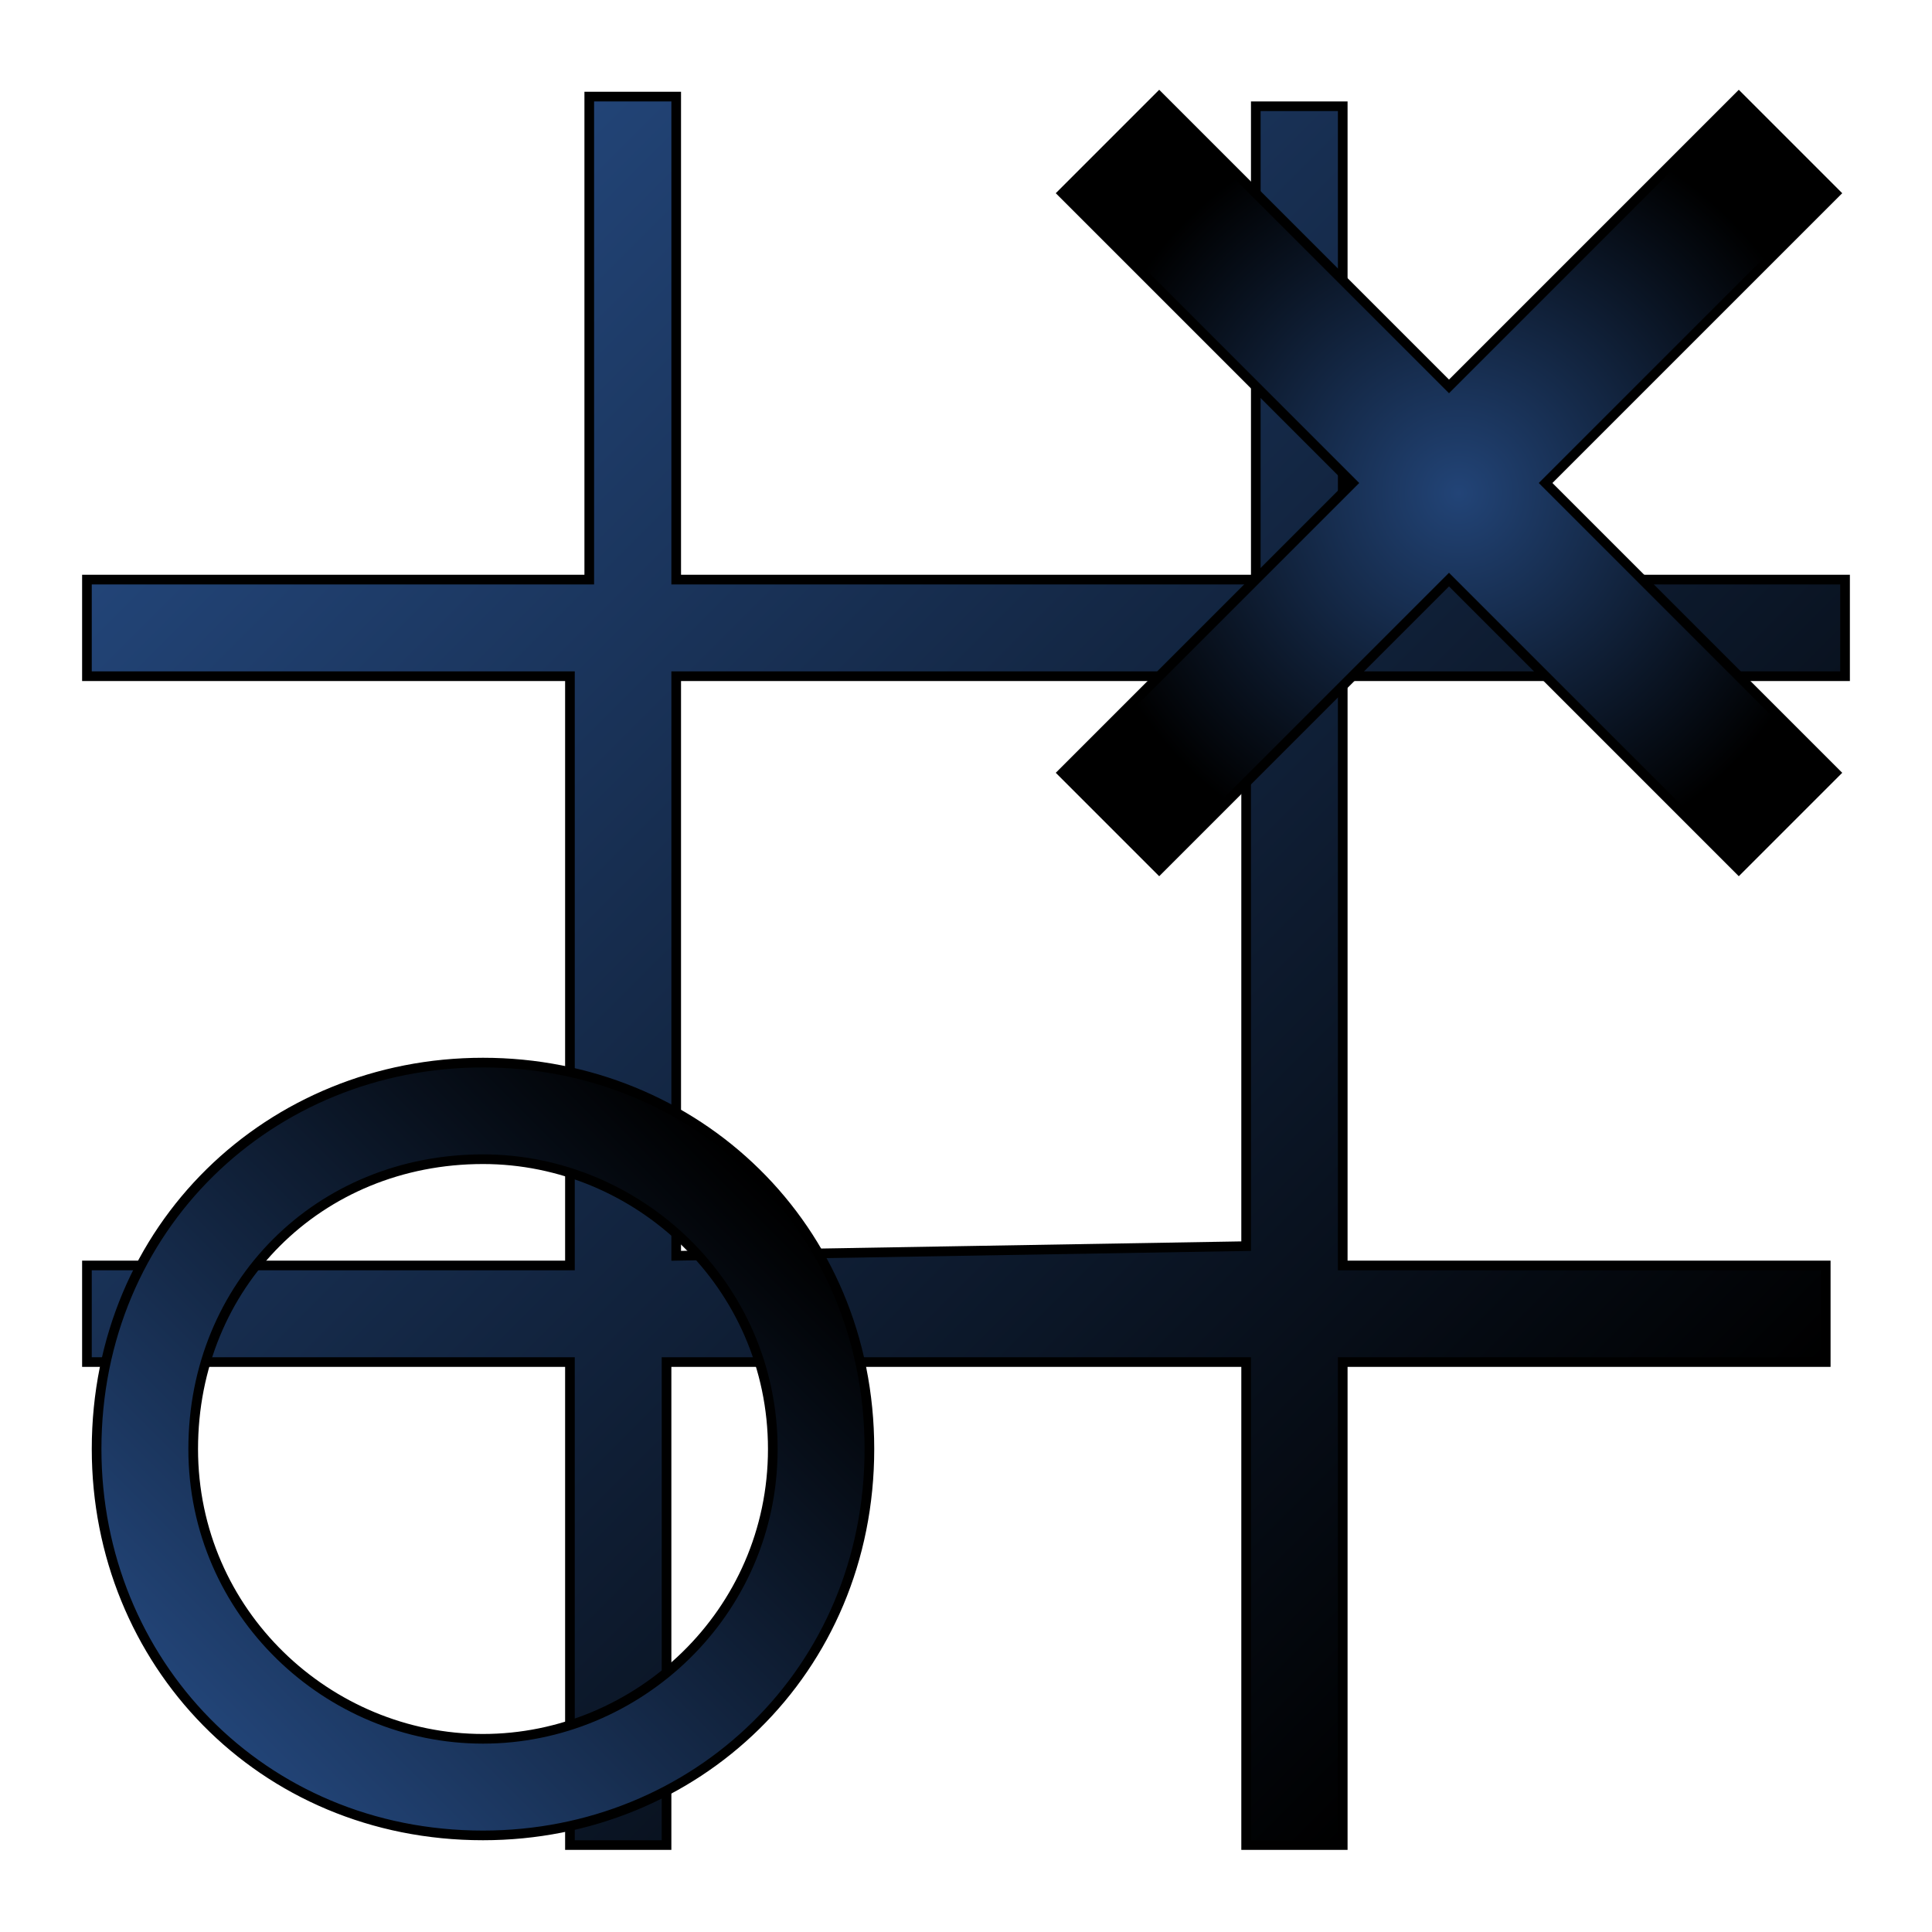 <?xml version="1.0" encoding="utf-8"?>
<!DOCTYPE svg PUBLIC "-//W3C//DTD SVG 1.1//EN" "http://www.w3.org/Graphics/SVG/1.1/DTD/svg11.dtd">
<svg version="1.1" id="Layer_1" xmlns="http://www.w3.org/2000/svg" xmlns:xlink="http://www.w3.org/1999/xlink" x="0px" y="0px"
	 width="200px" height="200px" viewBox="0 0 200 200" enable-background="new 0 0 200 200" xml:space="preserve">
<linearGradient id="SVGID_1_" gradientUnits="userSpaceOnUse" x1="241.126" y1="-129.875" x2="371.126" y2="-259.875" gradientTransform="matrix(1 0 0 -1 -206 -95)">
	<stop  offset="0" style="stop-color:#224477"/>
	<stop  offset="1" style="stop-color:#000000"/>
</linearGradient>
<path fill="url(#SVGID_1_)" stroke="#000000" stroke-miterlimit="10" d="M191,70V60l-52-0v-49H130l0,49l-60-0L70,10
	h-9l-0,50H9V70l50-0v61h-50v10h50v50h10v-50h60v50h10v-50h50v-10h-50v-61L191,70z M129,129L70,130V70h59
	V129z"/>
<radialGradient id="SVGID_2_" cx="613" cy="792.031" r="40.016" gradientTransform="matrix(1 0 0 1 -462 -741)" gradientUnits="userSpaceOnUse">
	<stop  offset="0" style="stop-color:#224477"/>
	<stop  offset="1" style="stop-color:#000000"/>
</radialGradient>
<polygon fill="url(#SVGID_2_)" stroke="#000000" stroke-miterlimit="10" points="120,90 110,80 140,50 110,20
	120,10 150,40 180,10 190,20 160,50 190,80 180,90 150,60"/>
<linearGradient id="SVGID_3_" gradientUnits="userSpaceOnUse" x1="228.217" y1="-273.784" x2="284.785" y2="-217.216" gradientTransform="matrix(1 0 0 -1 -206 -95)">
	<stop  offset="0" style="stop-color:#224477"/>
	<stop  offset="1" style="stop-color:#000000"/>
</linearGradient>
<path fill="url(#SVGID_3_)" stroke="#000000" stroke-miterlimit="10" d="M50,110c-22,0-40,17-40,40c0,22,17,40,40,40
	c22,0,40-17,40-40S72,110,50,110z M50,180c-16,0-30-13-30-30s13-30,30-30c16,0,30,13,30,30S66,180,50,180z"/>
</svg>
